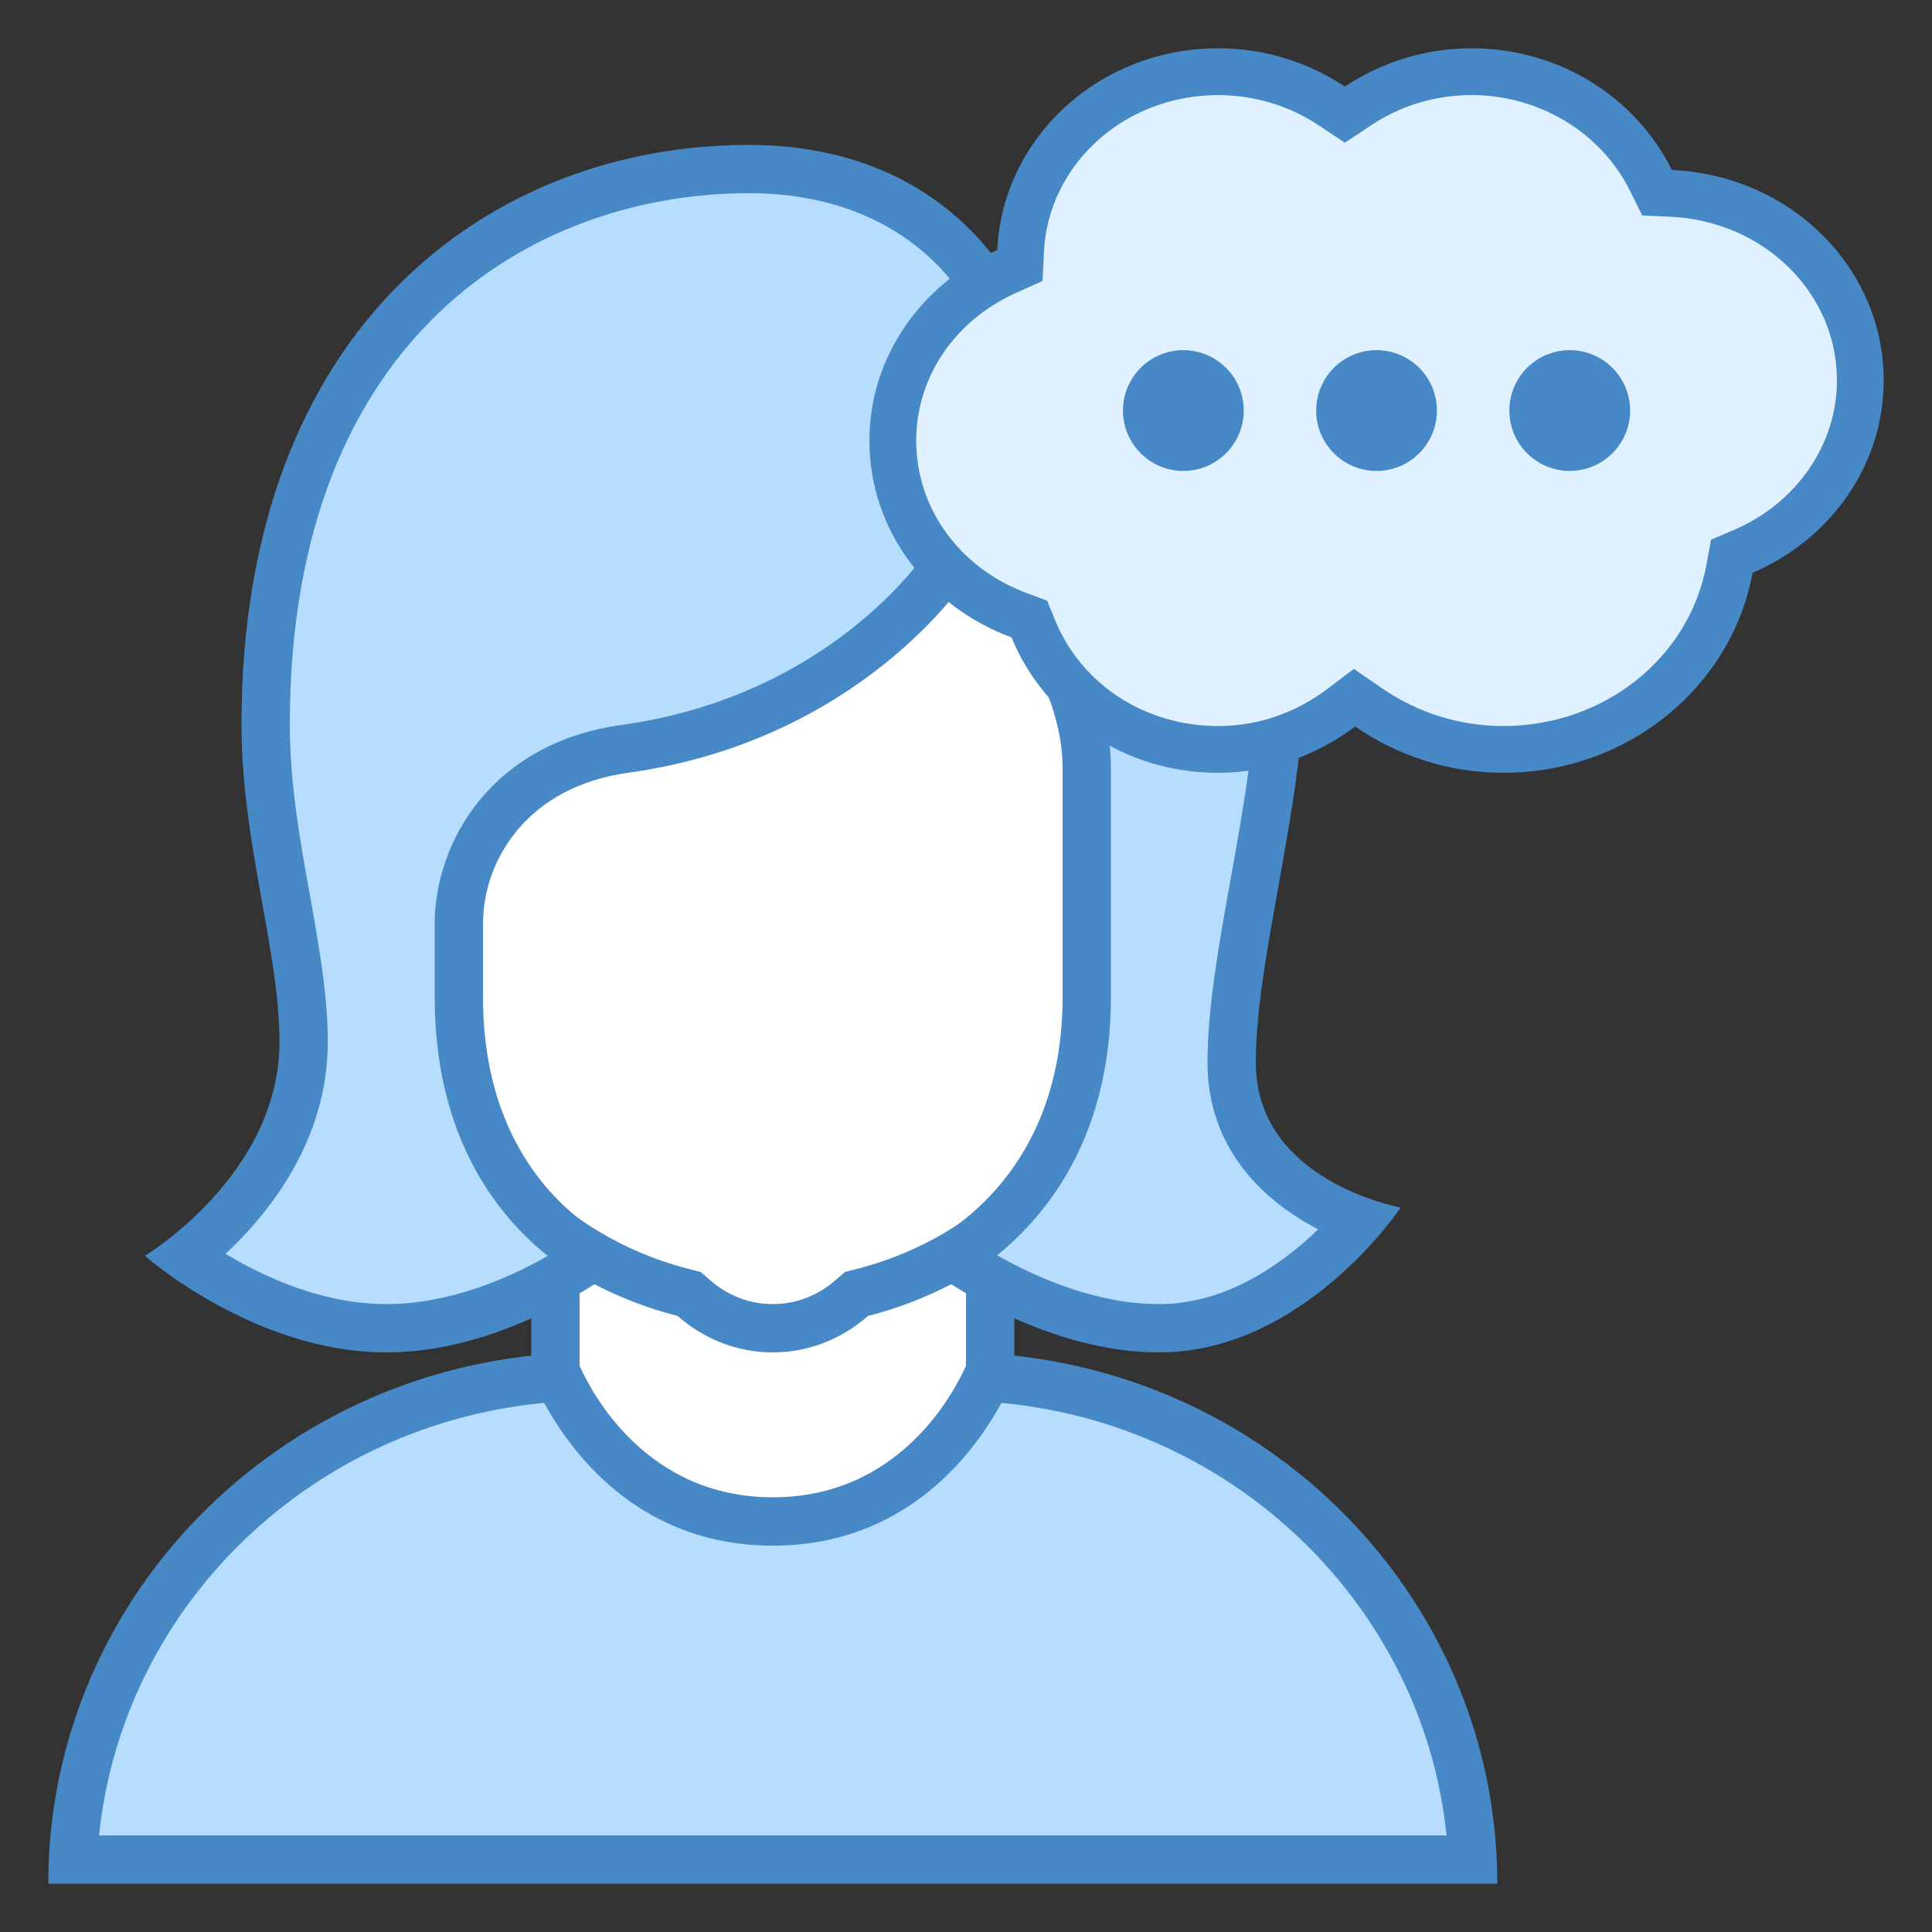 <svg xmlns="http://www.w3.org/2000/svg" viewBox="0 0 40 40"><rect x="0" y="0" width="40" height="40" fill="#333333" stroke="none"/><path fill="#b6dcfe" d="M1.512,38.5c0.269-5.559,4.982-10,10.738-10h7.5c5.756,0,10.47,4.441,10.738,10H1.512z"/><path fill="#4788c7" d="M19.75,29c5.306,0,9.683,3.954,10.199,9H2.051c0.516-5.046,4.893-9,10.199-9H19.75 M19.75,28h-7.5 C6.037,28,1,32.925,1,39h30C31,32.925,25.963,28,19.75,28L19.75,28z"/><path fill="#fff" d="M16,31.5c-3.075,0-4.297-2.625-4.5-3.123V22.91h9v5.468C20.297,28.875,19.075,31.5,16,31.5z"/><path fill="#4788c7" d="M20,23.41v4.865C19.737,28.865,18.607,31,16,31c-2.611,0-3.741-2.141-4-2.725V23.41H20 M21,22.41 H11v6.062c0,0,1.267,3.529,5,3.529s5-3.529,5-3.529V22.41L21,22.41z"/><path fill="#fff" d="M16,27.5c-0.604,0-1.172-0.218-1.642-0.63l-0.091-0.08l-0.116-0.03 C10.824,25.916,8.5,22.93,8.5,19.5v-9.298c0-1.827,1.486-3.313,3.312-3.313h8.375c1.826,0,3.313,1.486,3.313,3.313V19.5 c0,3.43-2.324,6.416-5.651,7.26l-0.116,0.03l-0.091,0.08C17.172,27.282,16.604,27.5,16,27.5z"/><path fill="#4788c7" d="M20.187,7.389c1.551,0,2.813,1.262,2.813,2.813V19.5c0,3.201-2.169,5.987-5.275,6.776l-0.233,0.059 l-0.181,0.159C17.048,26.725,16.608,27,16,27s-1.048-0.275-1.311-0.506l-0.181-0.159l-0.233-0.059C11.169,25.487,9,22.701,9,19.5 v-9.298c0-1.551,1.262-2.813,2.813-2.813H20.187 M20.187,6.389h-8.375C9.707,6.389,8,8.096,8,10.202V19.5 c0,3.737,2.566,6.866,6.029,7.745C14.557,27.709,15.242,28,16,28s1.443-0.291,1.971-0.755C21.434,26.366,24,23.237,24,19.5v-9.298 C24,8.096,22.293,6.389,20.187,6.389L20.187,6.389z"/><path fill="#b6dcfe" d="M24,27.5c-1.76,0-3.407-0.912-4.269-1.485c1.046-0.659,2.769-2.223,2.769-5.373v-4.724 c0-2.41-2.086-4.223-2.175-4.298l-0.43-0.368l-0.313,0.473c-0.021,0.031-2.135,3.156-6.65,3.78C10.574,15.83,9.5,17.614,9.5,19.133 v1.509c0,3.193,1.707,4.735,2.757,5.38C11.398,26.596,9.764,27.5,8,27.5c-1.793,0-3.382-0.935-4.16-1.483 c0.881-0.695,2.445-2.24,2.445-4.445c0-0.928-0.176-1.909-0.362-2.948C5.715,17.462,5.5,16.262,5.5,15c0-8.488,5.387-11.5,10-11.5 c3.803,0,5.031,2.675,5.043,2.703L20.675,6.5H21c3.495,0,5.5,2.733,5.5,7.5c0,1.342-0.269,2.836-0.527,4.281 C25.729,19.634,25.5,20.913,25.5,22c0,1.844,1.459,2.852,2.643,3.281C27.435,26.092,25.928,27.5,24,27.5z"/><path fill="#4788c7" d="M15.5,4c3.427,0,4.543,2.315,4.586,2.405L20.349,7H21c3.224,0,5,2.486,5,7 c0,1.298-0.264,2.769-0.52,4.193C25.233,19.569,25,20.868,25,22c0,1.765,1.143,2.857,2.292,3.452C26.551,26.167,25.388,27,24,27 c-1.274,0-2.497-0.524-3.357-1.01C21.732,25.107,23,23.472,23,20.643v-4.724c0-2.638-2.254-4.596-2.35-4.678l-0.858-0.728 l-0.626,0.936c-0.081,0.121-2.03,2.971-6.303,3.561C10.209,15.376,9,17.404,9,19.133v1.509c0,2.863,1.254,4.489,2.342,5.361 C10.491,26.486,9.282,27,8,27c-1.313,0-2.525-0.556-3.331-1.041c0.942-0.88,2.117-2.379,2.117-4.388 c0-0.972-0.18-1.975-0.37-3.036C6.211,17.396,6,16.218,6,15C6,6.881,11.118,4,15.5,4 M15.5,3C10.212,3,5,6.694,5,15 c0,2.454,0.786,4.682,0.786,6.571C5.786,24.327,3,26,3,26s2.254,2,5,2c2.794,0,5.211-2.056,5.211-2.056S10,24.918,10,20.643 c0-0.613,0-0.56,0-1.509c0-1.354,0.942-2.849,3-3.134c4.816-0.665,7-4,7-4s2,1.711,2,3.919c0,1.044,0,3.009,0,4.724 c0,4.194-3.214,5.302-3.214,5.302S21.225,28,24,28c3.005,0,5-3,5-3s-3-0.535-3-3c0-2.19,1-5.352,1-8c0-5.761-2.766-8-6-8 C21,6,19.672,3,15.5,3L15.5,3z"/><g><path fill="#dff0fe" d="M31.125,15.516c-1.001,0-1.967-0.302-2.793-0.874l-0.288-0.199l-0.279,0.211 c-0.746,0.563-1.626,0.861-2.546,0.861c-1.708,0-3.211-0.982-3.827-2.501l-0.08-0.198l-0.201-0.074 c-1.596-0.588-2.626-2.008-2.626-3.618c0-1.51,0.904-2.854,2.36-3.507l0.271-0.122l0.014-0.297c0.1-2.083,1.896-3.715,4.089-3.715 c0.843,0,1.658,0.246,2.356,0.711l0.269,0.178l0.269-0.178c0.698-0.465,1.514-0.711,2.356-0.711c1.579,0,3.036,0.884,3.713,2.25 l0.127,0.257l0.285,0.013c2.199,0.095,3.922,1.796,3.922,3.871c0,1.52-0.95,2.91-2.422,3.54l-0.239,0.102l-0.047,0.256 C35.411,13.942,33.441,15.516,31.125,15.516z"/><path fill="#4788c7" d="M30.469,1.968c1.396,0,2.683,0.778,3.278,1.981l0.254,0.513l0.572,0.025 c1.94,0.084,3.459,1.572,3.459,3.388c0,1.326-0.836,2.541-2.129,3.095l-0.478,0.205l-0.094,0.511 c-0.355,1.939-2.124,3.346-4.206,3.346c-0.901,0-1.772-0.272-2.519-0.787l-0.575-0.397l-0.558,0.421 c-0.662,0.499-1.441,0.763-2.254,0.763c-1.51,0-2.836-0.863-3.378-2.199l-0.161-0.397l-0.402-0.148 c-1.403-0.516-2.309-1.758-2.309-3.163c0-1.317,0.795-2.491,2.074-3.065l0.542-0.243l0.028-0.594 c0.087-1.825,1.671-3.254,3.606-3.254c0.748,0,1.47,0.218,2.088,0.629l0.537,0.357l0.537-0.357 C28.999,2.186,29.721,1.968,30.469,1.968 M30.469,1c-0.978,0-1.88,0.296-2.625,0.792C27.099,1.296,26.197,1,25.219,1 c-2.466,0-4.461,1.854-4.573,4.176C19.087,5.876,18,7.375,18,9.125c0,1.86,1.224,3.439,2.943,4.072 C21.608,14.834,23.265,16,25.219,16c1.077,0,2.054-0.368,2.838-0.959C28.921,15.638,29.976,16,31.125,16 c2.59,0,4.729-1.79,5.159-4.14C37.882,11.175,39,9.653,39,7.875c0-2.348-1.947-4.249-4.385-4.355C33.88,2.035,32.307,1,30.469,1 L30.469,1z"/></g><path fill="#4788c7" d="M32.5 7.25A1.25 1.25 0 1 0 32.5 9.75 1.25 1.25 0 1 0 32.5 7.25zM28.5 7.25A1.25 1.25 0 1 0 28.5 9.75 1.25 1.25 0 1 0 28.5 7.25zM24.5 7.25A1.25 1.25 0 1 0 24.5 9.75 1.25 1.25 0 1 0 24.5 7.25z"/></svg>